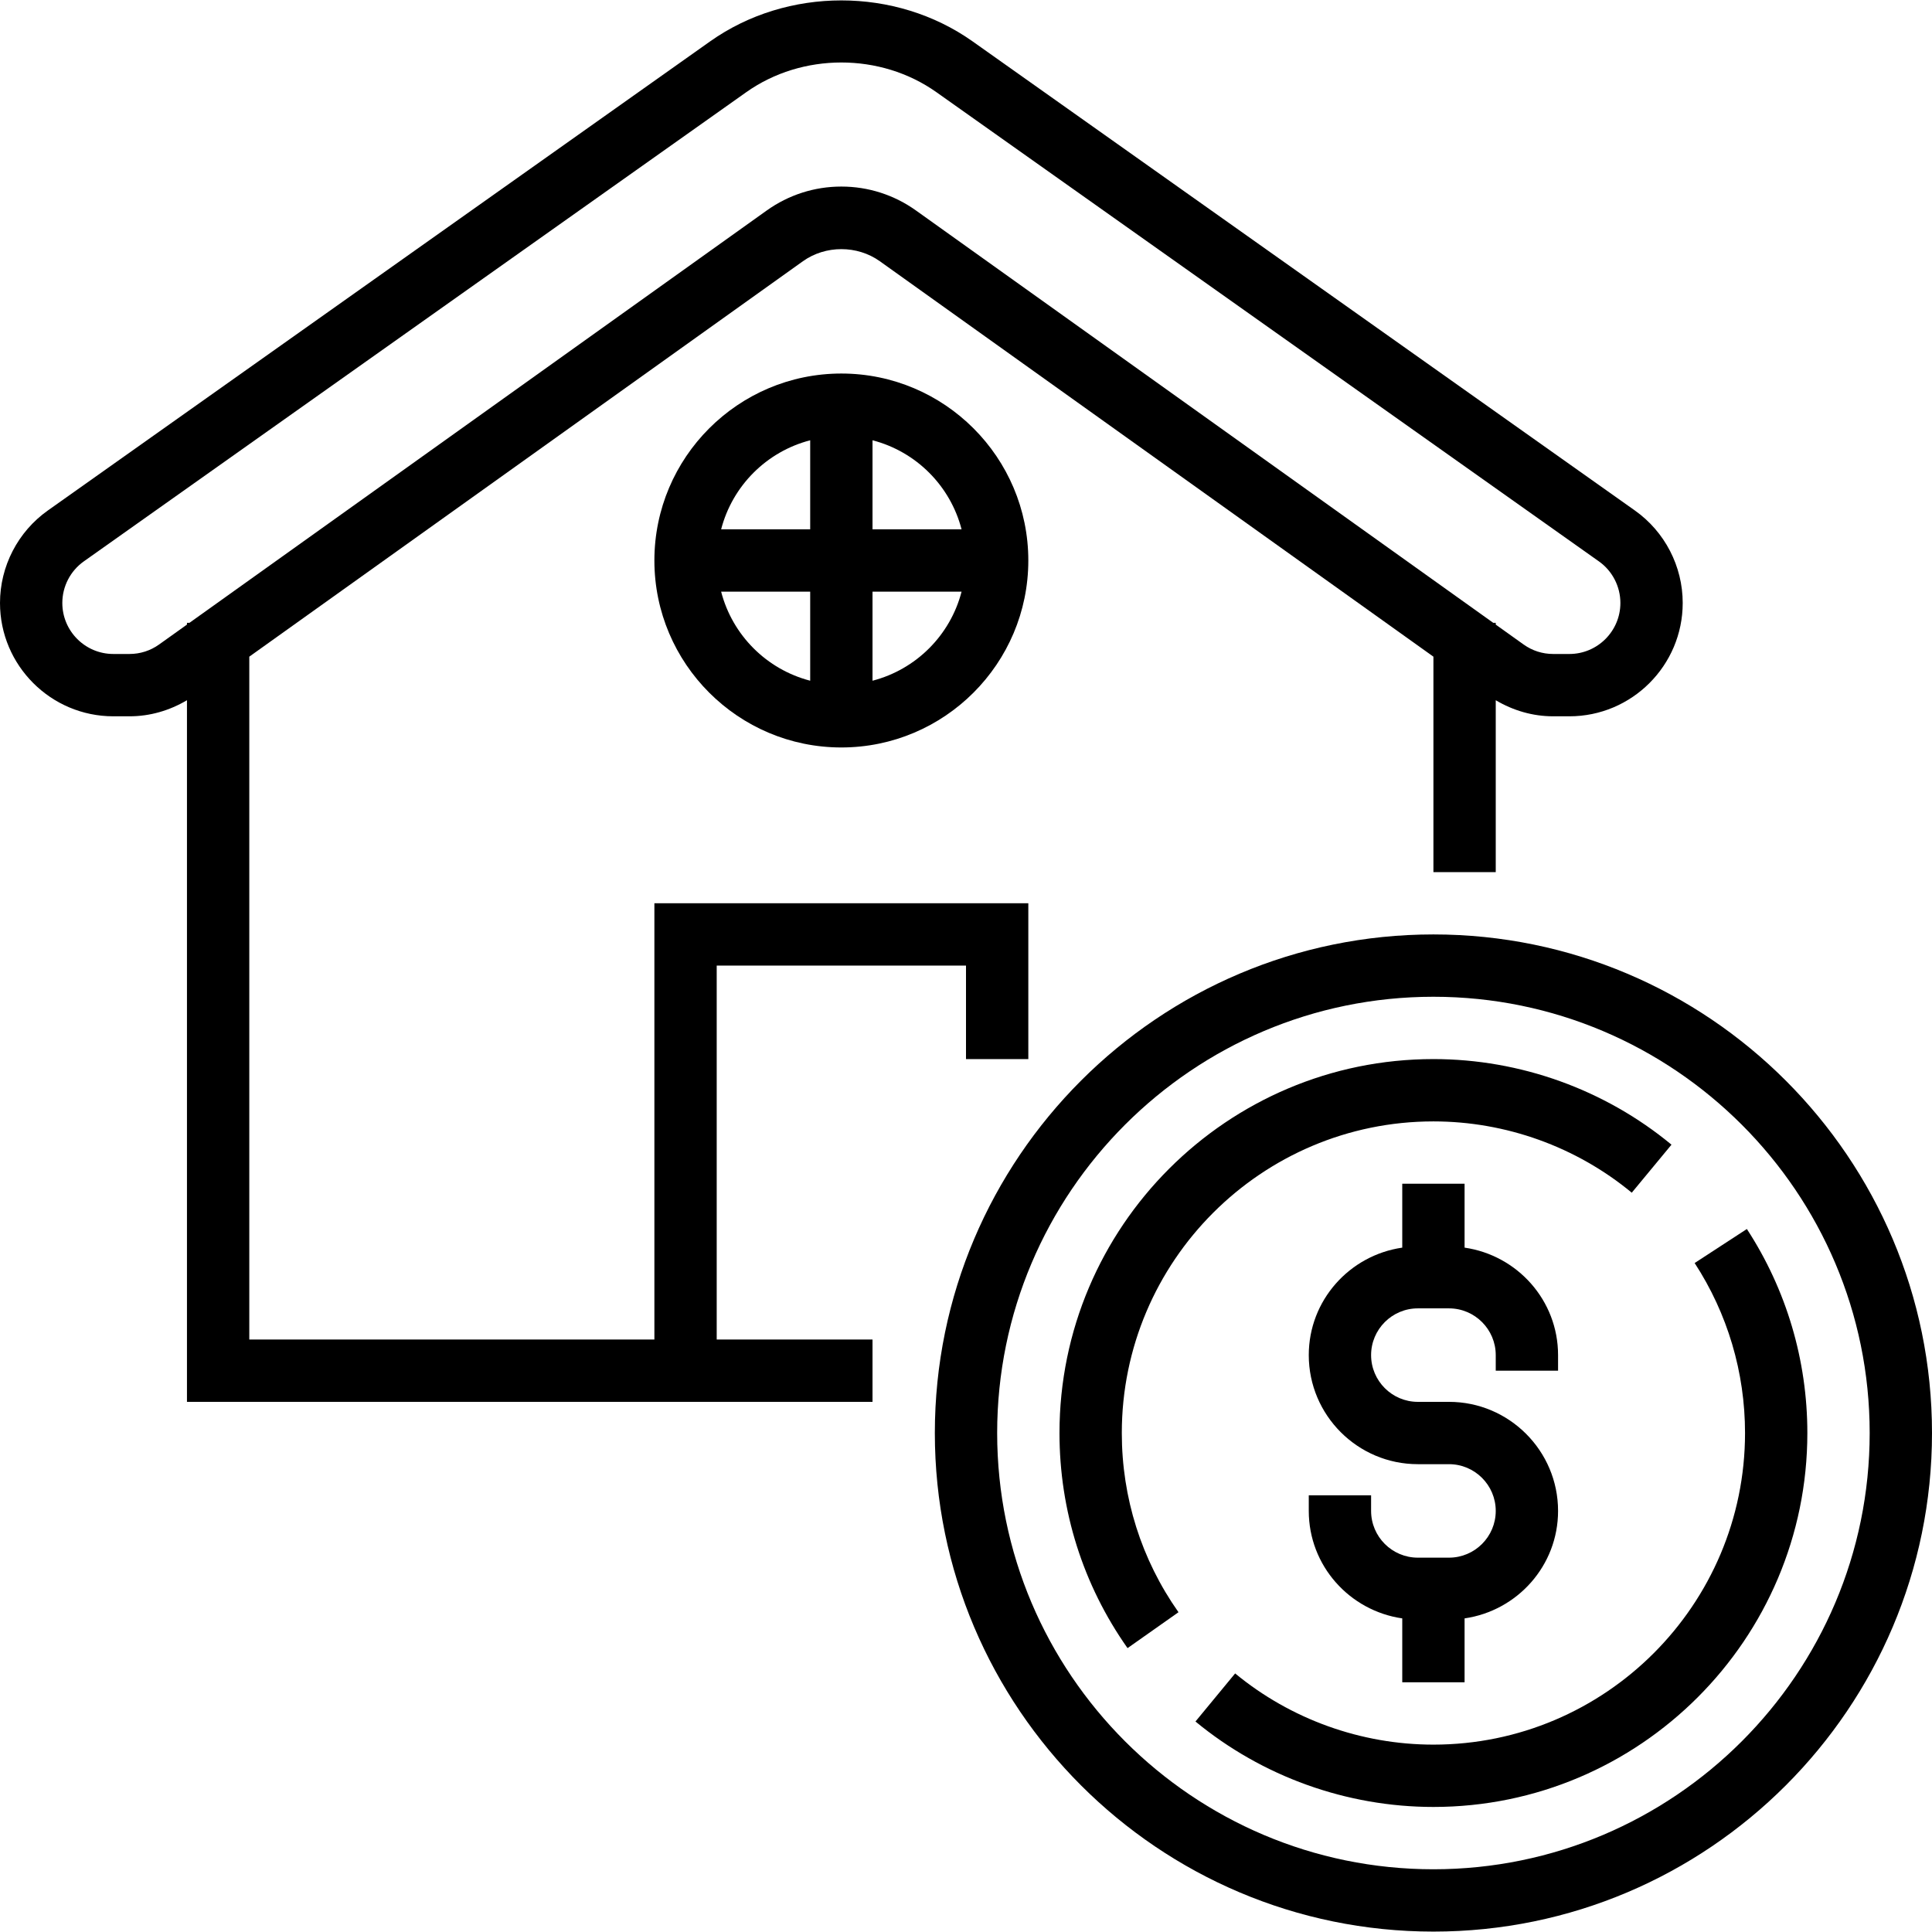 <?xml version="1.0" encoding="iso-8859-1"?>
<!-- Generator: Adobe Illustrator 19.0.0, SVG Export Plug-In . SVG Version: 6.00 Build 0)  -->
<svg version="1.1" id="Capa_1" xmlns="http://www.w3.org/2000/svg" xmlns:xlink="http://www.w3.org/1999/xlink" x="0px" y="0px"
	 viewBox="0 0 496 496" style="enable-background:new 0 0 496 496;" xml:space="preserve">
<g>
	<g>
		<g>
			<path d="M184,247.896h64v24h16v-40h-96v112H64V168.584L206.144,67.056c5.8-4.128,13.92-4.128,19.72,0L368,168.584v55.312h16
				v-44.128c4.48,2.656,9.504,4.128,14.76,4.128h4.152c16.032,0,29.088-13.056,29.088-29.096c0-9.416-4.584-18.288-12.272-23.736
				L249.68,10.616c-19.816-14.016-47.544-14.016-67.36,0L12.272,131.064C4.584,136.512,0,145.392,0,154.8
				c0,16.04,13.056,29.096,29.096,29.096h4.152c5.248,0,10.272-1.472,14.752-4.128v180.128h176v-16h-40V247.896z M48,159.896v0.456
				l-7.152,5.104c-2.232,1.6-4.864,2.44-7.608,2.44h-4.144C21.872,167.896,16,162.024,16,154.8c0-4.24,2.064-8.232,5.52-10.68
				L191.568,23.68c14.36-10.184,34.496-10.184,48.856,0L410.48,144.12c3.464,2.448,5.52,6.448,5.52,10.68
				c0,7.224-5.872,13.096-13.096,13.096h-4.152c-2.744,0-5.376-0.84-7.608-2.44L384,160.352v-0.456h-0.64L235.16,54.04
				c-5.632-4.016-12.256-6.144-19.16-6.144s-13.528,2.128-19.16,6.144L48.64,159.896H48z"/>
			<path d="M168,143.896c0,26.472,21.528,48,48,48s48-21.528,48-48s-21.528-48-48-48S168,117.424,168,143.896z M208,174.76
				c-11.192-2.904-19.96-11.672-22.864-22.864H208V174.76z M208,135.896h-22.864c2.904-11.192,11.672-19.96,22.864-22.864V135.896z
				 M224,113.032c11.192,2.904,19.96,11.672,22.864,22.864H224V113.032z M224,151.896h22.864
				c-2.904,11.192-11.672,19.96-22.864,22.864V151.896z"/>
			<path d="M368,239.896c-70.576,0-128,57.424-128,128s57.424,128,128,128s128-57.424,128-128S438.576,239.896,368,239.896z
				 M368,479.896c-61.76,0-112-50.24-112-112s50.24-112,112-112s112,50.24,112,112S429.76,479.896,368,479.896z"/>
			<path d="M448.472,315.52l-13.408,8.736C443.52,337.24,448,352.328,448,367.896c0,44.112-35.888,80-80,80
				c-18.544,0-36.624-6.496-50.904-18.28l-10.184,12.344c17.136,14.144,38.832,21.936,61.088,21.936c52.936,0,96-43.064,96-96
				C464,349.216,458.624,331.104,448.472,315.52z"/>
			<path d="M368,287.896c18.56,0,36.648,6.496,50.92,18.304l10.2-12.328c-17.136-14.168-38.84-21.976-61.12-21.976
				c-52.936,0-96,43.064-96,96c0,19.912,6.04,39.008,17.472,55.224l13.08-9.216C293.032,400.4,288,384.488,288,367.896
				C288,323.784,323.888,287.896,368,287.896z"/>
			<path d="M400,351.896v-4c0-14.064-10.464-25.632-24-27.592v-16.408h-16v16.408c-13.536,1.96-24,13.528-24,27.592
				c0,15.44,12.56,28,28,28h8c6.616,0,12,5.384,12,12c0,6.616-5.384,12-12,12h-8c-6.616,0-12-5.384-12-12v-4h-16v4
				c0,14.064,10.464,25.632,24,27.592v16.408h16v-16.408c13.536-1.96,24-13.528,24-27.592c0-15.44-12.56-28-28-28h-8
				c-6.616,0-12-5.384-12-12c0-6.616,5.384-12,12-12h8c6.616,0,12,5.384,12,12v4H400z"/>
		</g>
	</g>
</g>
<g>
</g>
<g>
</g>
<g>
</g>
<g>
</g>
<g>
</g>
<g>
</g>
<g>
</g>
<g>
</g>
<g>
</g>
<g>
</g>
<g>
</g>
<g>
</g>
<g>
</g>
<g>
</g>
<g>
</g>
</svg>
